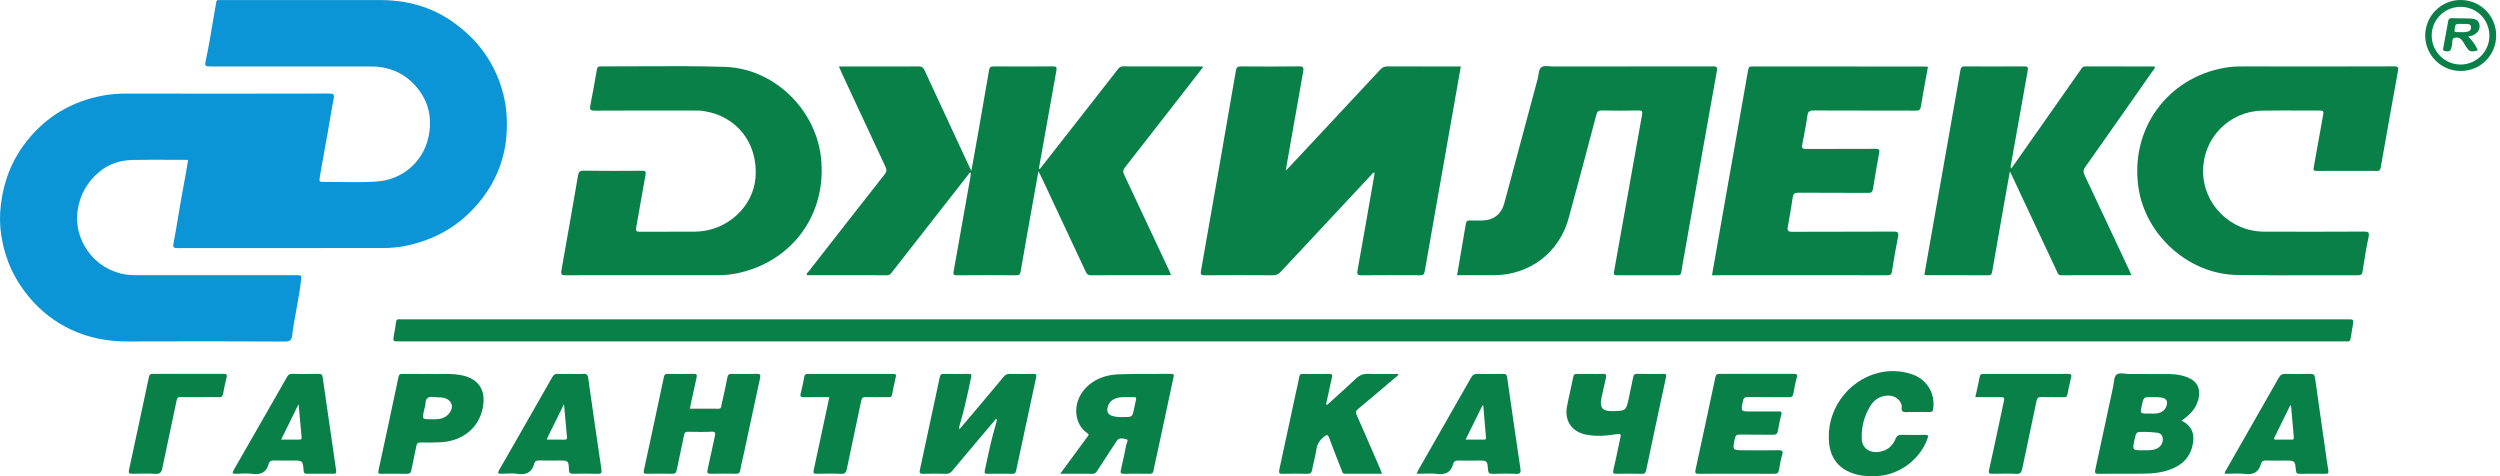 <svg width="630" height="120" viewBox="0 0 630 120" fill="none" xmlns="http://www.w3.org/2000/svg">
<path fill-rule="evenodd" clip-rule="evenodd" d="M622.473 4.663C624.079 4.733 624.671 5.192 624.845 6.358C625 7.42 624.304 8.452 623.076 8.933C622.89 9.007 622.694 9.051 622.453 9.106C622.319 9.137 622.171 9.171 622.003 9.214C623.12 10.295 623.864 11.423 624.419 12.689C622.632 13.188 622.277 13.066 621.385 11.653L621.327 11.56C621.194 11.351 621.063 11.144 620.941 10.931C620.434 10.062 619.834 9.236 618.684 9.499C617.978 9.661 617.972 10.204 617.965 10.741C617.962 10.979 617.959 11.215 617.895 11.416C617.849 11.563 617.816 11.714 617.783 11.861C617.644 12.493 617.52 13.055 616.463 12.929C615.772 12.848 615.568 12.718 615.705 12.026C616.138 9.814 616.537 7.597 616.926 5.377C617.03 4.803 617.263 4.559 617.881 4.582C618.603 4.608 619.327 4.613 620.052 4.617C620.859 4.622 621.667 4.628 622.473 4.663ZM619.765 8.099C620.481 8.124 621.198 8.15 621.895 7.967C622.447 7.827 622.769 7.375 622.717 6.791C622.658 6.195 622.18 6.054 621.666 6.039C621.409 6.031 621.15 6.033 620.891 6.034C620.789 6.035 620.687 6.036 620.586 6.036C620.449 6.036 620.31 6.029 620.172 6.022C619.865 6.007 619.559 5.992 619.268 6.05C618.679 6.172 618.655 6.606 618.632 7.036C618.623 7.198 618.615 7.358 618.576 7.501C618.502 7.779 618.473 8.086 618.909 8.082C619.194 8.079 619.479 8.089 619.765 8.099Z" fill="#0A8049"/>
<path fill-rule="evenodd" clip-rule="evenodd" d="M620.006 0C615.118 0.026 611.141 4.063 611.148 8.985C611.155 13.891 615.185 17.902 620.084 17.887C625.109 17.872 629.057 13.906 629.035 8.907C629.013 3.919 625.013 -0.026 620.006 0ZM620.017 16.263C615.999 16.233 612.739 12.899 612.787 8.87C612.835 4.885 616.099 1.702 620.11 1.724C624.173 1.747 627.355 4.996 627.322 9.084C627.292 13.055 623.995 16.293 620.017 16.263Z" fill="#0A8049"/>
<path d="M223.128 42.017C223.48 42.765 223.465 43.253 222.94 43.923C216.527 52.067 210.148 60.241 203.772 68.412C203.726 68.47 203.671 68.526 203.616 68.583C203.425 68.776 203.225 68.98 203.328 69.344L207.678 69.343C212.971 69.341 218.262 69.339 223.554 69.362C224.191 69.366 224.461 69.01 224.752 68.628C224.788 68.579 224.826 68.531 224.864 68.482L230.218 61.634C234.793 55.782 239.369 49.93 243.95 44.082C243.99 44.032 244.025 43.973 244.061 43.913C244.183 43.709 244.315 43.489 244.66 43.512C244.649 43.625 244.641 43.737 244.632 43.848C244.616 44.063 244.601 44.274 244.564 44.482C243.158 52.415 241.752 60.349 240.335 68.282L240.329 68.316C240.213 68.959 240.137 69.384 241.115 69.374C246.118 69.322 251.125 69.333 256.127 69.37C256.875 69.377 257.09 69.089 257.201 68.434C257.623 65.921 258.068 63.411 258.514 60.902L258.677 59.982C259.242 56.806 259.81 53.63 260.385 50.41L260.438 50.114C260.848 47.823 261.262 45.508 261.682 43.153C261.775 43.334 261.858 43.492 261.933 43.635C262.087 43.929 262.21 44.162 262.322 44.4L264.39 48.807L264.394 48.816L264.41 48.851C267.459 55.349 270.509 61.847 273.548 68.349C273.833 68.955 274.074 69.381 274.914 69.374C279.893 69.339 284.871 69.343 289.852 69.346H289.86C291.335 69.347 292.813 69.348 294.289 69.348C294.434 69.348 294.579 69.334 294.757 69.318C294.86 69.308 294.975 69.298 295.106 69.288L294.955 68.934C294.831 68.642 294.719 68.379 294.599 68.123L292.454 63.538L292.452 63.534L292.445 63.519L292.442 63.513L292.438 63.505C289.405 57.022 286.371 50.538 283.31 44.071C282.951 43.313 282.992 42.828 283.51 42.165C288.606 35.658 293.682 29.132 298.757 22.607L301.659 18.876C302.014 18.42 302.366 17.958 302.734 17.474L302.739 17.469L303.217 16.841C303.124 16.823 303.05 16.805 302.988 16.791C302.886 16.768 302.818 16.752 302.751 16.752C301.117 16.751 299.483 16.751 297.849 16.752H297.845C292.901 16.752 287.957 16.753 283.014 16.722C282.283 16.719 281.978 17.106 281.623 17.558L281.582 17.61C275.247 25.714 268.912 33.818 262.57 41.917C262.528 41.971 262.49 42.029 262.451 42.089C262.309 42.306 262.157 42.54 261.796 42.598L261.829 42.386L261.847 42.271C261.878 42.063 261.906 41.877 261.941 41.692L262.83 36.682L262.832 36.669L262.834 36.661L262.842 36.617L262.844 36.602L262.846 36.592L262.851 36.564C263.963 30.3 265.074 24.036 266.211 17.777C266.366 16.926 266.229 16.711 265.33 16.722C260.368 16.77 255.402 16.759 250.436 16.73C249.7 16.726 249.374 16.915 249.245 17.67C248.364 22.872 247.45 28.071 246.536 33.27C246.132 35.568 245.718 37.867 245.287 40.258L245.286 40.262L244.786 43.038L244.66 42.786L244.595 42.656L244.51 42.487C244.362 42.194 244.246 41.965 244.139 41.733C243.32 39.974 242.501 38.215 241.682 36.457C238.779 30.223 235.875 23.988 233.001 17.74C232.634 16.944 232.205 16.711 231.369 16.726C229.118 16.761 226.867 16.755 224.616 16.749C223.759 16.747 222.901 16.744 222.044 16.744H211.402C211.481 16.929 211.553 17.102 211.621 17.267C211.753 17.583 211.873 17.873 212.002 18.154L214.235 22.956L214.239 22.964L214.242 22.971C217.197 29.324 220.151 35.675 223.128 42.017Z" fill="#0A8049"/>
<path d="M101.508 80.467H591.566C593.142 80.467 593.149 80.467 592.901 82.025C592.832 82.465 592.756 82.904 592.679 83.343C592.576 83.936 592.472 84.53 592.387 85.126C592.295 85.769 592.076 86.177 591.318 86.04C591.103 85.999 590.878 86.009 590.653 86.019C590.552 86.024 590.452 86.029 590.352 86.029H100.538C99.761 86.029 99.375 86.029 99.215 85.838C99.056 85.65 99.121 85.274 99.249 84.526L99.251 84.515C99.297 84.245 99.347 83.974 99.396 83.704C99.541 82.905 99.687 82.102 99.772 81.296C99.843 80.611 100.139 80.385 100.782 80.463C100.944 80.483 101.111 80.478 101.277 80.472C101.354 80.47 101.432 80.467 101.508 80.467Z" fill="#0A8049"/>
<path d="M303.574 69.37C309.305 69.326 315.033 69.329 320.765 69.366C321.605 69.37 322.164 69.118 322.737 68.5C330.293 60.375 337.875 52.275 345.461 44.175C345.516 44.116 345.567 44.05 345.62 43.983C345.801 43.752 345.993 43.506 346.375 43.472C346.369 43.553 346.365 43.63 346.361 43.702C346.353 43.859 346.346 43.996 346.323 44.13L345.64 48.045L345.638 48.061L345.637 48.065L345.636 48.07L345.634 48.078C344.466 54.778 343.299 61.48 342.09 68.175C341.908 69.177 342.123 69.381 343.1 69.37C348.021 69.326 352.946 69.337 357.871 69.362C358.589 69.366 358.889 69.226 359.026 68.423C359.934 63.109 360.876 57.803 361.819 52.496L361.82 52.491L361.822 52.477L361.827 52.449L361.835 52.402L361.844 52.356C362.21 50.292 362.577 48.229 362.941 46.166C364.109 39.558 365.273 32.95 366.445 26.297L366.449 26.278L368.129 16.745H366.897C365.469 16.745 364.041 16.745 362.613 16.746C358.31 16.749 354.009 16.752 349.705 16.73C348.917 16.726 348.373 16.952 347.829 17.536C341.932 23.881 336.018 30.205 330.102 36.532L327.426 39.394C326.679 40.193 325.927 40.989 325.126 41.838L324.069 42.957C324.085 42.795 324.096 42.666 324.104 42.558C324.118 42.391 324.127 42.274 324.147 42.162L325.034 37.103C326.15 30.734 327.265 24.366 328.406 18.003C328.58 17.037 328.443 16.707 327.344 16.722C322.463 16.789 317.579 16.767 312.695 16.733C311.91 16.73 311.596 16.915 311.451 17.751C308.55 34.584 305.62 51.412 302.652 68.234C302.497 69.152 302.6 69.377 303.574 69.37Z" fill="#0A8049"/>
<path d="M395.289 55.024C392.921 63.66 385.498 69.288 376.548 69.344C374.613 69.355 372.678 69.353 370.726 69.35C369.552 69.348 368.372 69.346 367.182 69.348C367.396 68.097 367.609 66.856 367.821 65.622C368.357 62.506 368.884 59.435 369.399 56.363C369.51 55.701 369.824 55.52 370.457 55.553C371.208 55.59 371.961 55.581 372.714 55.571C372.93 55.568 373.146 55.566 373.362 55.564C376.344 55.534 378.313 54.065 379.093 51.172C380.685 45.27 382.267 39.364 383.849 33.459C385.069 28.902 386.29 24.345 387.515 19.79C387.594 19.497 387.643 19.172 387.692 18.847C387.809 18.064 387.927 17.274 388.474 16.911C388.984 16.573 389.765 16.637 390.537 16.699C390.84 16.724 391.143 16.748 391.426 16.748C394.997 16.747 398.567 16.747 402.138 16.747C411.928 16.747 421.717 16.748 431.508 16.726C432.522 16.722 432.844 16.8 432.629 17.999C430.458 30.046 428.335 42.101 426.211 54.157L426.21 54.166L426.209 54.171C425.691 57.111 425.173 60.051 424.655 62.99C424.561 63.522 424.464 64.053 424.367 64.584C424.124 65.916 423.881 67.251 423.685 68.589C423.593 69.222 423.345 69.362 422.764 69.359C417.68 69.34 412.592 69.34 407.508 69.359C406.853 69.362 406.59 69.281 406.731 68.5C407.825 62.409 408.909 56.315 409.994 50.221L409.996 50.206L409.999 50.191C411.257 43.124 412.515 36.057 413.787 28.992C413.954 28.067 413.85 27.819 412.87 27.838C409.802 27.901 406.734 27.897 403.667 27.838C402.82 27.819 402.501 28.082 402.287 28.889L402.217 29.154L402.214 29.166L402.212 29.17C399.932 37.793 397.65 46.423 395.289 55.024Z" fill="#0A8049"/>
<path d="M157.651 69.344C159.255 69.345 160.86 69.347 162.464 69.347L167.645 69.345C171.931 69.344 176.217 69.342 180.503 69.35C182.083 69.354 183.652 69.28 185.202 68.984C199.504 66.264 208.521 54.031 206.875 39.604C205.48 27.407 194.927 17.235 182.682 16.851C175.597 16.63 168.503 16.668 161.409 16.706C158.049 16.724 154.689 16.742 151.33 16.732C150.716 16.732 150.508 16.947 150.408 17.539C149.89 20.555 149.35 23.57 148.762 26.575C148.573 27.544 148.718 27.892 149.831 27.885C156.848 27.844 163.865 27.851 170.881 27.859L174.409 27.863L174.792 27.862C175.634 27.859 176.484 27.856 177.31 27.981C185.65 29.228 191.004 36.059 190.401 44.636C189.872 52.17 183.097 58.301 175.163 58.375C172.889 58.395 170.614 58.392 168.338 58.389C165.974 58.385 163.605 58.382 161.239 58.405C160.336 58.412 160.17 58.157 160.325 57.31C160.664 55.447 160.988 53.581 161.311 51.715L161.312 51.71C161.753 49.171 162.194 46.632 162.671 44.099C162.849 43.16 162.59 43.023 161.75 43.026C156.865 43.056 151.985 43.078 147.1 43.012C146.101 42.997 145.816 43.333 145.661 44.233C144.292 52.214 142.893 60.188 141.472 68.162C141.302 69.08 141.469 69.38 142.486 69.372C147.539 69.336 152.596 69.34 157.651 69.344Z" fill="#0A8049"/>
<path d="M587.966 16.746C593.077 16.75 598.188 16.753 603.301 16.722C604.222 16.718 604.466 16.91 604.292 17.858C602.812 25.984 601.373 34.117 599.937 42.25C599.833 42.831 599.623 43.072 599.005 43.068C593.92 43.05 588.832 43.042 583.748 43.072C582.912 43.079 582.96 42.702 583.071 42.102C583.613 39.127 584.142 36.153 584.672 33.178C584.898 31.909 585.124 30.639 585.351 29.369L585.352 29.358C585.487 28.61 585.554 28.236 585.398 28.049C585.242 27.863 584.864 27.863 584.111 27.863C582.69 27.863 581.269 27.858 579.848 27.852C576.587 27.839 573.325 27.825 570.065 27.882C561.809 28.026 555.245 34.72 555.175 42.964C555.104 51.397 562.002 58.339 570.561 58.376C578.916 58.409 587.271 58.402 595.626 58.361C596.736 58.354 597.169 58.428 596.877 59.76C596.296 62.411 595.88 65.099 595.464 67.782L595.36 68.452C595.249 69.17 594.979 69.362 594.276 69.362C590.765 69.353 587.254 69.361 583.743 69.37C577.083 69.385 570.421 69.401 563.763 69.299C551.567 69.114 540.64 59.309 538.882 47.223C536.755 32.611 546.068 19.667 560.577 17.081C562.131 16.803 563.7 16.733 565.28 16.737C569.765 16.748 574.252 16.746 578.737 16.745L583.201 16.744C584.789 16.744 586.377 16.745 587.966 16.746Z" fill="#0A8049"/>
<path d="M485.552 69.344C486.943 69.344 488.334 69.344 489.725 69.343C493.5 69.34 497.274 69.338 501.048 69.373C501.874 69.38 501.951 68.933 502.046 68.373L502.513 65.708C503.427 60.484 504.342 55.258 505.259 50.032C505.505 48.635 505.759 47.239 506.027 45.765L506.07 45.533C506.207 44.776 506.349 43.997 506.495 43.186C506.621 43.45 506.727 43.669 506.82 43.862C506.973 44.179 507.091 44.424 507.206 44.67L510.063 50.76L510.073 50.781C512.828 56.652 515.583 62.522 518.343 68.393C518.376 68.462 518.406 68.533 518.435 68.603C518.597 68.988 518.754 69.365 519.379 69.362C523.862 69.342 528.343 69.344 532.912 69.346L537.119 69.347C537.028 69.142 536.951 68.963 536.881 68.801C536.76 68.519 536.661 68.289 536.552 68.063C535.663 66.165 534.773 64.266 533.884 62.367C531.036 56.282 528.187 50.198 525.311 44.126C524.934 43.334 524.963 42.812 525.481 42.084C531.139 34.087 536.756 26.061 542.373 18.035C542.434 17.949 542.504 17.865 542.576 17.781C542.81 17.506 543.055 17.217 543.009 16.744L538.968 16.745C534.454 16.747 529.951 16.749 525.448 16.729C524.873 16.726 524.655 17.071 524.432 17.422C524.388 17.492 524.344 17.561 524.297 17.628C521.551 21.538 518.806 25.449 516.061 29.36C513.317 33.27 510.573 37.179 507.827 41.088C507.638 41.36 507.444 41.627 507.244 41.902L507.239 41.908C507.109 42.087 506.974 42.272 506.839 42.461C506.615 42.169 506.671 41.926 506.721 41.709C506.73 41.668 506.74 41.627 506.747 41.588L507.332 38.275C508.538 31.445 509.745 24.614 510.987 17.791C511.154 16.881 510.913 16.718 510.058 16.726C505.096 16.759 500.131 16.755 495.169 16.729C494.44 16.726 494.155 16.885 494.021 17.677C493.059 23.293 492.062 28.9 491.066 34.508L491.064 34.519L491.062 34.529L491.054 34.575C490.737 36.361 490.419 38.147 490.103 39.934C488.83 47.136 487.561 54.338 486.289 61.56L484.934 69.255C485.012 69.266 485.086 69.28 485.158 69.293C485.296 69.319 485.425 69.344 485.552 69.344Z" fill="#0A8049"/>
<path d="M436.434 69.35C434.788 69.35 433.141 69.35 431.424 69.365L432.128 65.34C433.018 60.255 433.896 55.234 434.784 50.212C435.406 46.684 436.03 43.157 436.655 39.63L436.657 39.618L436.667 39.559L436.674 39.523L436.677 39.503L436.681 39.479L436.691 39.426L436.701 39.367L436.712 39.305L436.724 39.24C438 32.028 439.277 24.818 440.534 17.602C440.649 16.939 440.86 16.747 441.515 16.747C451.946 16.758 462.378 16.759 472.81 16.76L485.219 16.762C485.35 16.762 485.483 16.784 485.63 16.809C485.699 16.82 485.771 16.833 485.848 16.843C485.678 17.779 485.506 18.711 485.335 19.641L485.332 19.655L485.329 19.67L485.327 19.681C484.883 22.085 484.442 24.474 484.057 26.871C483.909 27.8 483.472 27.885 482.695 27.881C479.048 27.87 475.4 27.869 471.753 27.868C466.886 27.867 462.019 27.866 457.152 27.84C456.094 27.833 455.605 28.011 455.45 29.187C455.174 31.274 454.768 33.342 454.361 35.409L454.158 36.444C453.992 37.298 454.225 37.546 455.109 37.539C458.093 37.52 461.077 37.52 464.061 37.519C466.888 37.519 469.716 37.518 472.542 37.502C473.407 37.498 473.74 37.594 473.544 38.601C472.96 41.605 472.471 44.629 471.986 47.652C471.868 48.388 471.565 48.61 470.813 48.606C468.146 48.591 465.48 48.591 462.814 48.59C459.588 48.589 456.363 48.589 453.137 48.562C452.212 48.555 451.894 48.858 451.764 49.72C451.398 52.192 450.995 54.66 450.532 57.113C450.347 58.101 450.547 58.416 451.624 58.412C455.711 58.391 459.798 58.39 463.885 58.389C468.312 58.388 472.74 58.388 477.167 58.361C478.292 58.353 478.517 58.631 478.307 59.693C477.737 62.579 477.208 65.472 476.782 68.381C476.638 69.361 476.153 69.361 475.417 69.361C464.608 69.349 453.802 69.35 442.994 69.35L436.434 69.35Z" fill="#0A8049"/>
<path d="M260.404 94.214C258.428 94.265 256.452 94.258 254.477 94.217C253.81 94.203 253.374 94.41 252.945 94.928C250.695 97.633 248.425 100.322 246.155 103.012C245.407 103.897 244.659 104.783 243.912 105.67C243.444 106.223 242.974 106.775 242.483 107.351L241.766 108.193C241.636 107.704 241.75 107.364 241.858 107.043L241.887 106.954C241.898 106.922 241.908 106.89 241.918 106.857C243.054 102.991 243.89 99.057 244.719 95.117C244.867 94.417 244.811 94.203 244.049 94.217C241.951 94.258 239.853 94.251 237.755 94.221C237.144 94.214 236.956 94.428 236.83 95.02C235.18 102.817 233.5 110.61 231.812 118.399C231.661 119.102 231.76 119.424 232.6 119.398C234.536 119.342 236.475 119.35 238.41 119.398C239.087 119.413 239.531 119.187 239.949 118.672C241.093 117.278 242.257 115.9 243.42 114.524C243.765 114.115 244.111 113.705 244.456 113.296C245.544 112.006 246.633 110.717 247.722 109.427C248.811 108.138 249.899 106.848 250.987 105.559C251.069 105.6 251.146 105.64 251.228 105.685C251.209 105.778 251.191 105.873 251.174 105.968C251.135 106.184 251.096 106.401 251.032 106.61C249.923 110.319 249.12 114.1 248.316 117.886L248.168 118.584C248.012 119.305 248.205 119.401 248.834 119.394C250.932 119.368 253.03 119.368 255.128 119.394C255.727 119.401 255.942 119.205 256.068 118.606C257.722 110.769 259.405 102.939 261.1 95.109C261.244 94.45 261.167 94.195 260.404 94.214Z" fill="#0A8049"/>
<path fill-rule="evenodd" clip-rule="evenodd" d="M546.898 94.273C548.356 94.288 549.788 94.532 551.157 95.05C553.658 95.994 554.643 97.94 554.01 100.545C553.418 102.969 551.819 104.608 549.736 105.996C552.507 107.38 553.314 109.604 552.348 112.919C551.686 115.191 550.195 116.741 548.115 117.781C545.595 119.039 542.876 119.335 540.123 119.369C538.422 119.387 536.722 119.384 535.021 119.38C532.97 119.376 530.918 119.371 528.866 119.406C527.864 119.424 527.867 119.032 528.03 118.281C528.913 114.212 529.787 110.141 530.661 106.07L530.691 105.929C531.294 103.119 531.898 100.309 532.504 97.5C532.57 97.195 532.612 96.862 532.655 96.526C532.759 95.701 532.864 94.867 533.333 94.444C533.856 93.973 534.716 94.069 535.572 94.165C535.927 94.205 536.282 94.245 536.611 94.244C540.038 94.229 543.468 94.24 546.898 94.273ZM540.809 113.466C541.706 113.465 542.693 113.465 543.616 112.986C544.648 112.449 545.177 111.424 544.992 110.284C544.811 109.2 543.938 109.067 543.09 108.982C542.173 108.886 541.248 108.849 540.326 108.838C538.316 108.816 538.313 108.83 537.893 110.845L537.891 110.854C537.344 113.478 537.344 113.478 540.134 113.474C540.351 113.466 540.577 113.466 540.809 113.466ZM543.464 104.186C544.6 104.035 545.525 103.513 545.932 102.358C546.365 101.134 545.962 100.383 544.681 100.186C543.999 100.079 543.296 100.081 542.598 100.083C542.452 100.083 542.307 100.083 542.161 100.083C540.213 100.072 540.211 100.079 539.776 101.991L539.775 101.996C539.261 104.249 539.26 104.249 541.54 104.201L541.639 104.202L541.754 104.204L541.902 104.207L542.143 104.215C542.587 104.23 543.031 104.245 543.464 104.186Z" fill="#0A8049"/>
<path d="M190.662 94.214C188.604 94.281 186.547 94.258 184.49 94.221C183.783 94.21 183.435 94.336 183.287 95.146C182.932 97.115 182.49 99.065 182.048 101.016L182.047 101.021L181.8 102.118C181.785 102.182 181.775 102.25 181.765 102.318C181.716 102.654 181.665 103.004 181.078 102.995C179.355 102.968 177.633 102.972 175.885 102.977C175.222 102.978 174.556 102.98 173.885 102.98C173.907 102.839 173.926 102.712 173.943 102.593C173.97 102.402 173.995 102.232 174.029 102.066L174.214 101.201C174.64 99.206 175.067 97.207 175.516 95.217C175.664 94.562 175.694 94.184 174.795 94.21C172.781 94.269 170.76 94.247 168.742 94.226L168.257 94.221C167.698 94.218 167.435 94.34 167.302 94.972C165.652 102.817 163.964 110.651 162.269 118.484C162.125 119.154 162.229 119.405 162.984 119.391C165.122 119.346 167.261 119.343 169.4 119.391C170.184 119.409 170.41 119.109 170.551 118.384C170.838 116.928 171.153 115.477 171.467 114.025C171.783 112.564 172.1 111.102 172.39 109.633C172.523 108.959 172.793 108.797 173.422 108.804L174.036 108.815C175.768 108.847 177.504 108.878 179.232 108.786C180.327 108.726 180.308 109.181 180.131 109.981C179.805 111.444 179.489 112.91 179.173 114.377C178.887 115.706 178.6 117.035 178.306 118.362C178.158 119.032 178.188 119.409 179.061 119.387C181.2 119.332 183.339 119.343 185.478 119.383C186.199 119.398 186.443 119.143 186.558 118.447C186.695 117.608 186.889 116.777 187.082 115.946L187.083 115.942C187.182 115.518 187.281 115.094 187.372 114.669C187.724 113.03 188.074 111.39 188.425 109.75C189.455 104.932 190.486 100.113 191.535 95.298C191.724 94.48 191.591 94.184 190.662 94.214Z" fill="#0A8049"/>
<path fill-rule="evenodd" clip-rule="evenodd" d="M290.19 94.226C291.817 94.231 293.443 94.236 295.07 94.216C295.978 94.204 295.849 94.663 295.729 95.091L295.703 95.184C295.69 95.232 295.678 95.278 295.669 95.323C294.522 100.724 293.362 106.125 292.201 111.527L291.495 114.816C291.417 115.176 291.335 115.537 291.253 115.897C291.049 116.794 290.845 117.692 290.692 118.598C290.589 119.208 290.341 119.4 289.745 119.393C287.565 119.367 285.386 119.349 283.207 119.401C282.315 119.419 282.326 119.016 282.474 118.365L282.6 117.803C283.036 115.867 283.472 113.931 283.839 111.985C283.86 111.875 283.916 111.742 283.975 111.603C284.141 111.214 284.326 110.78 283.78 110.668L283.714 110.654C283.651 110.641 283.587 110.626 283.522 110.612C282.829 110.455 281.997 110.268 281.449 111.071C280.998 111.732 280.563 112.404 280.128 113.075C279.927 113.384 279.727 113.694 279.525 114.002L278.938 114.899C278.119 116.15 277.299 117.404 276.487 118.66C276.213 119.079 275.961 119.4 275.362 119.393C273.453 119.369 271.541 119.372 269.503 119.376C268.749 119.377 267.976 119.378 267.181 119.378L268.589 117.461C269.613 116.068 270.581 114.75 271.551 113.432L274.059 110.02C274.083 109.988 274.108 109.957 274.132 109.926C274.325 109.681 274.49 109.472 274.03 109.177C270.899 107.167 269.989 101.976 273.275 98.139C275.562 95.475 278.651 94.446 281.997 94.316C284.725 94.21 287.457 94.218 290.19 94.226ZM285.775 103.03C285.93 102.283 286.089 101.539 286.259 100.795C286.367 100.326 286.326 100.041 285.712 100.074C285.266 100.092 284.818 100.085 284.37 100.078C283.731 100.069 283.092 100.059 282.459 100.122C280.994 100.266 279.725 100.818 279.195 102.372C278.74 103.711 279.21 104.592 280.576 104.892C281.438 105.08 282.326 105.147 283.07 105.099C285.338 105.099 285.338 105.099 285.772 103.04L285.775 103.03Z" fill="#0A8049"/>
<path d="M344.817 94.21C343.507 94.158 342.563 94.565 341.62 95.468C339.956 97.066 338.236 98.606 336.517 100.147C335.811 100.779 335.106 101.411 334.404 102.047C334.326 101.991 334.249 101.94 334.171 101.884L334.523 100.253C334.889 98.558 335.254 96.864 335.632 95.172C335.766 94.576 335.799 94.202 334.963 94.221C332.746 94.273 330.526 94.258 328.306 94.225C327.677 94.213 327.496 94.458 327.396 95.039C327.249 95.891 327.059 96.735 326.868 97.581L326.867 97.585C326.783 97.957 326.699 98.329 326.619 98.702C326.216 100.573 325.814 102.444 325.413 104.315L325.405 104.35L325.394 104.4L325.388 104.429L325.387 104.433C324.395 109.056 323.402 113.681 322.397 118.299C322.226 119.087 322.293 119.442 323.259 119.405C325.312 119.331 327.373 119.342 329.431 119.401C330.252 119.423 330.53 119.139 330.667 118.347C330.8 117.579 330.979 116.819 331.159 116.058L331.16 116.054C331.378 115.129 331.596 114.203 331.732 113.266C331.932 111.893 332.558 110.928 333.616 110.076C334.352 109.484 334.611 109.418 334.966 110.395C335.723 112.469 336.535 114.525 337.348 116.58C337.601 117.22 337.853 117.859 338.104 118.498C338.131 118.566 338.153 118.637 338.176 118.709C338.283 119.046 338.392 119.387 338.911 119.387C341.113 119.379 343.317 119.38 345.565 119.382L348.284 119.383L348.178 119.118L348.07 118.842C347.935 118.498 347.818 118.201 347.692 117.91C347.248 116.887 346.805 115.863 346.363 114.839C344.889 111.431 343.415 108.022 341.904 104.634C341.579 103.905 341.668 103.523 342.267 103.031C345.162 100.635 348.027 98.203 350.891 95.772L351.336 95.394C351.418 95.325 351.504 95.259 351.591 95.192C351.901 94.954 352.228 94.702 352.439 94.243C351.597 94.241 350.768 94.246 349.949 94.251C348.21 94.262 346.512 94.273 344.817 94.21Z" fill="#0A8049"/>
<path d="M433.372 94.22C439.581 94.242 445.794 94.242 452.006 94.22C452.728 94.216 453.02 94.294 452.787 95.145C452.417 96.459 452.173 97.813 451.936 99.16C451.81 99.885 451.496 100.111 450.745 100.1C449.087 100.076 447.428 100.078 445.771 100.08C443.999 100.082 442.228 100.084 440.458 100.055C439.636 100.041 439.385 100.314 439.222 101.076L439.201 101.176C438.936 102.426 438.803 103.055 439.058 103.372C439.316 103.693 439.974 103.693 441.298 103.693H441.32C441.947 103.693 442.574 103.694 443.201 103.696C444.832 103.699 446.465 103.703 448.095 103.682C448.783 103.674 449.127 103.704 448.876 104.581C448.552 105.715 448.34 106.885 448.127 108.053L448.028 108.596C447.899 109.284 447.633 109.573 446.855 109.558C445.444 109.53 444.032 109.533 442.621 109.535C441.209 109.538 439.797 109.541 438.386 109.513C437.62 109.498 437.349 109.769 437.201 110.468L437.189 110.525C436.875 112.001 436.718 112.738 437.017 113.106C437.314 113.473 438.064 113.473 439.562 113.473H439.573C440.367 113.473 441.161 113.475 441.955 113.478C443.984 113.485 446.014 113.491 448.043 113.454C449.002 113.439 449.464 113.517 449.102 114.671C448.769 115.74 448.577 116.854 448.386 117.964L448.302 118.449C448.177 119.175 447.855 119.411 447.1 119.4C444.771 119.368 442.443 119.373 440.114 119.378C439.257 119.38 438.399 119.382 437.542 119.382C436.682 119.382 435.823 119.379 434.963 119.377C432.675 119.37 430.389 119.364 428.102 119.404C427.2 119.419 427.114 119.104 427.277 118.361C428.957 110.612 430.633 102.86 432.265 95.101C432.417 94.372 432.695 94.216 433.372 94.22Z" fill="#0A8049"/>
<path d="M481.758 94.295C479.06 93.415 476.292 93.263 473.521 93.918C465.491 95.82 459.978 103.686 460.958 111.89C461.395 115.538 463.367 118.04 466.883 119.272C468.984 120.008 471.145 120.082 473.332 119.942C478.775 119.594 483.919 115.66 485.735 110.51C485.98 109.821 485.917 109.57 485.125 109.585C483.19 109.618 481.251 109.629 479.315 109.581C478.501 109.559 478.028 109.744 477.687 110.576C476.995 112.267 475.748 113.429 473.891 113.807C471.286 114.332 469.273 113.044 469.166 110.68C469.032 107.712 469.732 104.922 471.282 102.373C471.948 101.281 472.844 100.426 474.08 99.986C476.388 99.161 478.568 100.053 479.182 101.995C479.252 102.214 479.238 102.47 479.226 102.72C479.204 103.15 479.183 103.563 479.586 103.738C479.992 103.915 480.493 103.88 480.993 103.845C481.203 103.83 481.414 103.815 481.617 103.816C481.968 103.818 482.318 103.818 482.668 103.817L483.19 103.816C483.496 103.816 483.803 103.814 484.109 103.812C484.852 103.806 485.594 103.801 486.339 103.827C486.89 103.846 487.086 103.675 487.164 103.102C487.719 99.106 485.584 95.542 481.758 94.295Z" fill="#0A8049"/>
<path fill-rule="evenodd" clip-rule="evenodd" d="M110.893 94.248C112.523 94.22 114.278 94.189 116.023 94.501C120.518 95.304 122.524 98.187 121.68 102.679C120.722 107.785 116.648 111.156 110.998 111.456C109.347 111.545 107.69 111.548 106.036 111.497C105.303 111.471 105.048 111.752 104.918 112.403C104.745 113.276 104.559 114.146 104.373 115.016C104.129 116.154 103.885 117.293 103.671 118.438C103.534 119.175 103.238 119.423 102.476 119.404C100.608 119.359 98.734 119.373 96.863 119.387L96.06 119.393C95.479 119.397 95.201 119.367 95.368 118.601C97.085 110.731 98.768 102.853 100.422 94.968C100.555 94.331 100.833 94.224 101.388 94.231C102.952 94.244 104.515 94.242 106.247 94.24C106.928 94.239 107.638 94.239 108.382 94.239C109.168 94.279 110.012 94.264 110.893 94.248ZM110.198 105.643C111.32 105.561 112.322 105.169 113.073 104.307C114.546 102.616 113.917 100.736 111.738 100.233C111.295 100.132 110.846 100.126 110.399 100.121C110.044 100.116 109.689 100.112 109.34 100.059C107.974 99.852 107.249 100.277 107.212 101.746C107.2 102.131 107.094 102.515 106.989 102.899C106.933 103.101 106.877 103.305 106.835 103.508C106.394 105.658 106.394 105.661 108.629 105.65C108.791 105.65 108.953 105.653 109.114 105.656C109.476 105.662 109.837 105.668 110.198 105.643Z" fill="#0A8049"/>
<path fill-rule="evenodd" clip-rule="evenodd" d="M81.325 95.139C81.229 94.465 81.007 94.191 80.26 94.21C78.043 94.269 75.819 94.265 73.603 94.21C72.918 94.195 72.611 94.473 72.308 95.017C71.453 96.551 70.576 98.074 69.699 99.596C69.35 100.203 68.999 100.811 68.652 101.418C67.875 102.776 67.099 104.134 66.323 105.492L66.314 105.507C63.855 109.809 61.395 114.113 58.916 118.406C58.465 119.187 58.543 119.431 59.486 119.394C59.683 119.386 59.881 119.377 60.079 119.368C61.256 119.314 62.444 119.26 63.597 119.412C65.732 119.694 67.146 119.05 67.716 116.889C67.897 116.204 68.359 116.008 69.066 116.034C70.161 116.074 71.257 116.066 72.353 116.059C72.79 116.056 73.229 116.053 73.666 116.053H73.677C76.278 116.053 76.308 116.053 76.515 118.598C76.567 119.257 76.811 119.409 77.403 119.39C78.179 119.367 78.957 119.371 79.734 119.376H79.738C80.049 119.377 80.36 119.379 80.67 119.379C80.996 119.379 81.322 119.377 81.648 119.375C82.411 119.371 83.176 119.366 83.938 119.387C84.53 119.401 84.818 119.309 84.711 118.591C83.568 110.78 82.443 102.961 81.325 95.139ZM72.334 110.781C71.854 110.782 71.356 110.783 70.842 110.783C72.326 107.771 73.703 104.974 75.246 101.836C75.327 102.735 75.405 103.601 75.481 104.445L75.495 104.604C75.667 106.533 75.83 108.348 76.004 110.158C76.052 110.654 75.864 110.795 75.405 110.787C74.407 110.777 73.408 110.779 72.338 110.781H72.334Z" fill="#0A8049"/>
<path fill-rule="evenodd" clip-rule="evenodd" d="M378.817 94.221C379.464 94.21 379.705 94.391 379.801 95.072C380.885 102.735 381.995 110.391 383.142 118.051C383.298 119.083 383.135 119.479 381.969 119.416C380.038 119.309 378.095 119.349 376.16 119.405C375.349 119.427 375.031 119.205 374.972 118.358C374.813 116.06 374.776 116.06 372.426 116.06H372.415C371.939 116.06 371.462 116.063 370.987 116.066C369.848 116.074 368.709 116.082 367.571 116.045C366.868 116.023 366.398 116.197 366.21 116.9C365.632 119.035 364.249 119.697 362.102 119.427C361.035 119.292 359.946 119.324 358.858 119.355C358.366 119.37 357.874 119.384 357.385 119.383C357.339 119.383 357.294 119.374 357.216 119.359C357.158 119.348 357.083 119.333 356.977 119.316C357.048 119.178 357.111 119.051 357.17 118.931C357.292 118.686 357.397 118.473 357.514 118.269C358.681 116.228 359.849 114.189 361.018 112.149C364.254 106.499 367.49 100.849 370.698 95.183C371.124 94.436 371.583 94.199 372.4 94.217C374.539 94.269 376.678 94.254 378.817 94.221ZM369.333 110.783H373.769L373.843 110.784C374.188 110.787 374.513 110.789 374.465 110.247C374.309 108.451 374.159 106.654 374.009 104.856C373.936 103.975 373.862 103.094 373.788 102.213C373.714 102.206 373.64 102.195 373.566 102.184C372.77 103.803 371.973 105.422 371.157 107.079L371.148 107.098L369.333 110.783Z" fill="#0A8049"/>
<path fill-rule="evenodd" clip-rule="evenodd" d="M148.231 95.29C148.12 94.505 147.898 94.157 147.05 94.213C146.291 94.265 145.527 94.253 144.763 94.242C144.436 94.237 144.109 94.231 143.783 94.231C143.47 94.231 143.157 94.236 142.844 94.241C142.106 94.251 141.37 94.262 140.638 94.213C139.886 94.165 139.502 94.45 139.139 95.094C137.477 98.046 135.79 100.987 134.104 103.926L134.102 103.931L134.093 103.946C133.419 105.122 132.744 106.298 132.071 107.475C131.494 108.484 130.919 109.494 130.344 110.504L130.342 110.508C128.845 113.136 127.348 115.765 125.822 118.376C125.296 119.271 125.522 119.427 126.443 119.39C126.675 119.381 126.908 119.37 127.142 119.358C128.245 119.306 129.357 119.253 130.432 119.412C132.641 119.741 134.047 119.016 134.636 116.829C134.813 116.174 135.239 116.011 135.898 116.03C137.072 116.064 138.247 116.057 139.421 116.05C139.901 116.047 140.38 116.045 140.86 116.045C143.232 116.045 143.276 116.045 143.376 118.417C143.413 119.253 143.742 119.405 144.479 119.39C146.536 119.349 148.597 119.327 150.651 119.397C151.62 119.43 151.668 119.053 151.553 118.257C150.421 110.609 149.311 102.953 148.231 95.29ZM142.318 110.79C141.274 110.774 140.231 110.777 139.147 110.78C138.701 110.782 138.248 110.783 137.785 110.783C137.818 110.7 137.847 110.625 137.874 110.555L137.912 110.457C137.98 110.278 138.034 110.137 138.099 110.002C138.866 108.443 139.636 106.887 140.439 105.264C140.984 104.163 141.544 103.031 142.129 101.847L142.258 103.302C142.473 105.712 142.669 107.923 142.876 110.132C142.917 110.576 142.825 110.798 142.318 110.79Z" fill="#0A8049"/>
<path fill-rule="evenodd" clip-rule="evenodd" d="M585.025 106.757C585.233 108.197 585.441 109.638 585.648 111.079C585.748 111.776 585.846 112.474 585.943 113.173L585.946 113.193C586.193 114.963 586.441 116.735 586.732 118.502C586.854 119.231 586.699 119.412 585.985 119.401C583.809 119.368 581.629 119.368 579.45 119.401C578.839 119.409 578.64 119.231 578.58 118.602C578.34 116.06 578.314 116.06 575.735 116.06H575.724C575.286 116.06 574.848 116.063 574.411 116.066C573.315 116.073 572.219 116.081 571.124 116.041C570.421 116.015 569.94 116.197 569.763 116.889C569.2 119.057 567.794 119.679 565.655 119.423C564.588 119.294 563.504 119.325 562.42 119.356C561.925 119.37 561.43 119.384 560.937 119.383C560.887 119.383 560.836 119.375 560.766 119.365C560.727 119.359 560.683 119.352 560.63 119.346C560.642 118.938 560.82 118.664 560.992 118.401C561.04 118.327 561.087 118.255 561.13 118.18C562.393 115.969 563.657 113.758 564.921 111.548L565.015 111.384L565.038 111.344L565.045 111.332L565.05 111.322L565.055 111.314L565.058 111.309C568.127 105.943 571.196 100.577 574.244 95.198C574.654 94.469 575.098 94.191 575.931 94.217C577.988 94.276 580.046 94.28 582.103 94.213C582.954 94.184 583.28 94.409 583.398 95.283C583.92 99.11 584.472 102.933 585.025 106.757ZM573.663 110.783H577.404C577.792 110.787 578.103 110.78 578.044 110.21C577.869 108.386 577.713 106.563 577.557 104.739L577.556 104.722C577.485 103.891 577.414 103.059 577.341 102.228C577.271 102.206 577.2 102.188 577.13 102.169C575.813 104.852 574.495 107.531 573.171 110.21C572.886 110.787 573.246 110.785 573.607 110.783L573.663 110.783Z" fill="#0A8049"/>
<path d="M419.139 94.216C416.96 94.253 414.78 94.275 412.605 94.205C411.824 94.179 411.657 94.556 411.539 95.159C411.199 96.858 410.847 98.553 410.477 100.244C409.759 103.53 409.755 103.53 406.384 103.604C403.794 103.663 403.036 102.734 403.587 100.181L403.805 99.169C404.089 97.853 404.372 96.538 404.69 95.23C404.882 94.434 404.679 94.161 403.839 94.216C403.113 94.263 402.382 94.251 401.652 94.24C401.333 94.236 401.011 94.231 400.693 94.231C400.368 94.231 400.042 94.233 399.716 94.235C398.953 94.24 398.188 94.244 397.426 94.223C396.856 94.209 396.586 94.349 396.46 94.982C396.226 96.175 395.963 97.361 395.699 98.548C395.412 99.838 395.125 101.128 394.877 102.427C394.192 106.02 396.105 108.836 399.717 109.535C402.281 110.035 404.875 109.835 407.417 109.402C408.575 109.204 408.488 109.602 408.317 110.379L408.312 110.401C408.087 111.427 407.87 112.454 407.654 113.481L407.653 113.487C407.306 115.137 406.958 116.786 406.573 118.427C406.388 119.204 406.518 119.411 407.317 119.397C409.456 119.352 411.594 119.345 413.73 119.404C414.466 119.426 414.699 119.145 414.836 118.494C416.479 110.693 418.133 102.893 419.82 95.104C419.972 94.386 419.872 94.205 419.139 94.216Z" fill="#0A8049"/>
<path d="M203.574 94.227C210.76 94.239 217.943 94.242 225.129 94.224C225.787 94.22 225.854 94.486 225.739 95.012L225.577 95.738C225.295 96.99 225.015 98.242 224.788 99.504C224.684 100.097 224.337 100.085 223.966 100.073C223.914 100.072 223.861 100.07 223.808 100.07C223.552 100.071 223.297 100.073 223.042 100.075L222.448 100.08C221.045 100.092 219.64 100.105 218.239 100.052C217.402 100.022 217.162 100.344 217.006 101.099C216.389 104.072 215.757 107.04 215.125 110.009L215.124 110.013C214.54 112.755 213.956 115.498 213.384 118.242C213.21 119.067 212.932 119.445 211.989 119.404C209.932 119.315 207.87 119.348 205.813 119.393C205.025 119.411 204.888 119.237 205.062 118.438C206.09 113.752 207.086 109.054 208.097 104.278C208.392 102.885 208.689 101.486 208.988 100.077C208.35 100.077 207.722 100.075 207.1 100.073C205.57 100.067 204.075 100.061 202.586 100.092C201.85 100.111 201.565 99.974 201.765 99.175C202.117 97.768 202.431 96.348 202.686 94.923C202.79 94.342 203.053 94.227 203.574 94.227Z" fill="#0A8049"/>
<path d="M521.221 94.22C514.079 94.249 506.934 94.242 499.793 94.224C499.182 94.224 498.979 94.42 498.868 95.016C498.645 96.219 498.378 97.412 498.101 98.648C497.996 99.118 497.889 99.596 497.783 100.081H503.774C505.195 100.081 505.195 100.081 504.895 101.48L504.888 101.513C504.547 103.104 504.209 104.696 503.87 106.287C503.011 110.328 502.152 114.369 501.254 118.401C501.051 119.311 501.332 119.408 502.102 119.393L502.39 119.387C504.27 119.352 506.157 119.316 508.033 119.408C509.051 119.46 509.402 119.119 509.602 118.153C510.232 115.079 510.886 112.01 511.54 108.941L511.549 108.901C512.109 106.273 512.669 103.645 513.213 101.014C513.369 100.266 513.65 100.04 514.401 100.063C515.451 100.094 516.501 100.09 517.552 100.086C518.358 100.083 519.164 100.079 519.97 100.092C520.573 100.103 520.91 100.007 521.025 99.293C521.207 98.17 521.47 97.057 521.732 95.946C521.794 95.684 521.856 95.421 521.917 95.16C522.054 94.549 522.028 94.216 521.221 94.22Z" fill="#0A8049"/>
<path d="M38.575 94.22C44.51 94.238 50.442 94.242 56.373 94.216C57.106 94.216 57.272 94.427 57.102 95.115C56.765 96.484 56.451 97.861 56.21 99.249C56.096 99.907 55.825 100.107 55.178 100.089C54.025 100.057 52.87 100.063 51.716 100.069C51.255 100.071 50.794 100.074 50.334 100.074C49.885 100.074 49.435 100.076 48.984 100.078C47.861 100.085 46.735 100.091 45.613 100.059C44.935 100.04 44.654 100.203 44.503 100.936C43.961 103.565 43.4 106.19 42.839 108.814C42.188 111.859 41.537 114.904 40.917 117.957C40.691 119.075 40.303 119.478 39.122 119.408C37.23 119.295 35.327 119.343 33.43 119.39L33.313 119.393C32.521 119.411 32.343 119.175 32.506 118.416C34.197 110.623 35.874 102.831 37.517 95.027C37.661 94.342 37.964 94.22 38.575 94.22Z" fill="#0A8049"/>
<path d="M71.785 86.067C73.099 86.074 73.487 85.671 73.635 84.46C73.909 82.262 74.307 80.084 74.705 77.905L74.706 77.901C75.137 75.546 75.568 73.187 75.841 70.806L75.861 70.628C75.933 70.011 75.969 69.691 75.827 69.526C75.675 69.349 75.316 69.349 74.572 69.349L64.781 69.349C54.757 69.35 44.733 69.35 34.708 69.345C33.228 69.345 31.774 69.289 30.309 68.897C26.36 67.839 23.371 65.53 21.35 62.059C19.641 59.121 19.056 55.894 19.648 52.494C20.296 48.768 22.168 45.704 24.999 43.317C27.352 41.33 30.268 40.386 33.336 40.312C36.607 40.23 39.878 40.248 43.163 40.267H43.181C44.587 40.275 45.996 40.283 47.408 40.283C47.349 40.638 47.292 40.987 47.235 41.331C47.109 42.106 46.986 42.857 46.853 43.606C46.68 44.561 46.503 45.516 46.326 46.471L46.325 46.475L46.324 46.483C46.061 47.901 45.797 49.321 45.55 50.74C45.34 51.947 45.14 53.156 44.941 54.365C44.566 56.643 44.19 58.921 43.741 61.186C43.533 62.233 43.63 62.522 44.736 62.522C58.84 62.5 72.945 62.501 87.052 62.502L96.448 62.503C98.423 62.503 100.385 62.34 102.324 61.937C109.724 60.401 115.889 56.838 120.74 50.969C124.781 46.077 127.112 40.471 127.615 34.229C127.926 30.359 127.667 26.473 126.534 22.625C124.425 15.465 120.259 9.911 114.268 5.637C108.758 1.707 102.531 0.02 95.815 0.016C86.327 0.008 76.84 0.01 67.351 0.011L56.092 0.013C55.931 0.013 55.769 0.014 55.608 0.014C55.446 0.015 55.284 0.016 55.123 0.016C54.764 0.016 54.579 0.113 54.497 0.546C54.175 2.311 53.877 4.08 53.579 5.85C53.054 8.973 52.528 12.096 51.867 15.195C51.552 16.66 51.689 16.753 53.188 16.753L63.416 16.752C73.489 16.752 83.561 16.751 93.635 16.756C97.794 16.76 101.417 18.211 104.292 21.193C107.855 24.89 109.036 29.419 108.007 34.385C106.664 40.849 101.387 45.311 94.867 45.755C91.859 45.961 88.835 45.917 85.81 45.873C84.471 45.854 83.132 45.835 81.794 45.837L81.783 45.837C81.081 45.839 80.738 45.84 80.596 45.671C80.461 45.511 80.508 45.198 80.599 44.586L80.625 44.412C80.717 43.791 80.827 43.174 80.937 42.557L80.939 42.549L80.94 42.544C81.186 41.162 81.437 39.781 81.688 38.4L81.689 38.396C81.981 36.79 82.272 35.185 82.557 33.578C82.738 32.548 82.912 31.517 83.085 30.485C83.402 28.597 83.72 26.704 84.088 24.827C84.299 23.754 84.018 23.576 82.978 23.576C65.902 23.613 48.829 23.609 31.752 23.587C29.772 23.584 27.8 23.735 25.879 24.094C18.153 25.537 11.752 29.289 6.83 35.454C3.075 40.157 0.947 45.522 0.222 51.506C-0.104 54.203 -0.078 56.886 0.347 59.524C1.287 65.363 3.659 70.57 7.533 75.114C10.412 78.488 13.835 81.134 17.787 83.006C22.312 85.149 27.149 86.07 32.192 86.048C45.387 85.989 58.586 86.004 71.785 86.067Z" fill="#0B94D6"/>
</svg>
